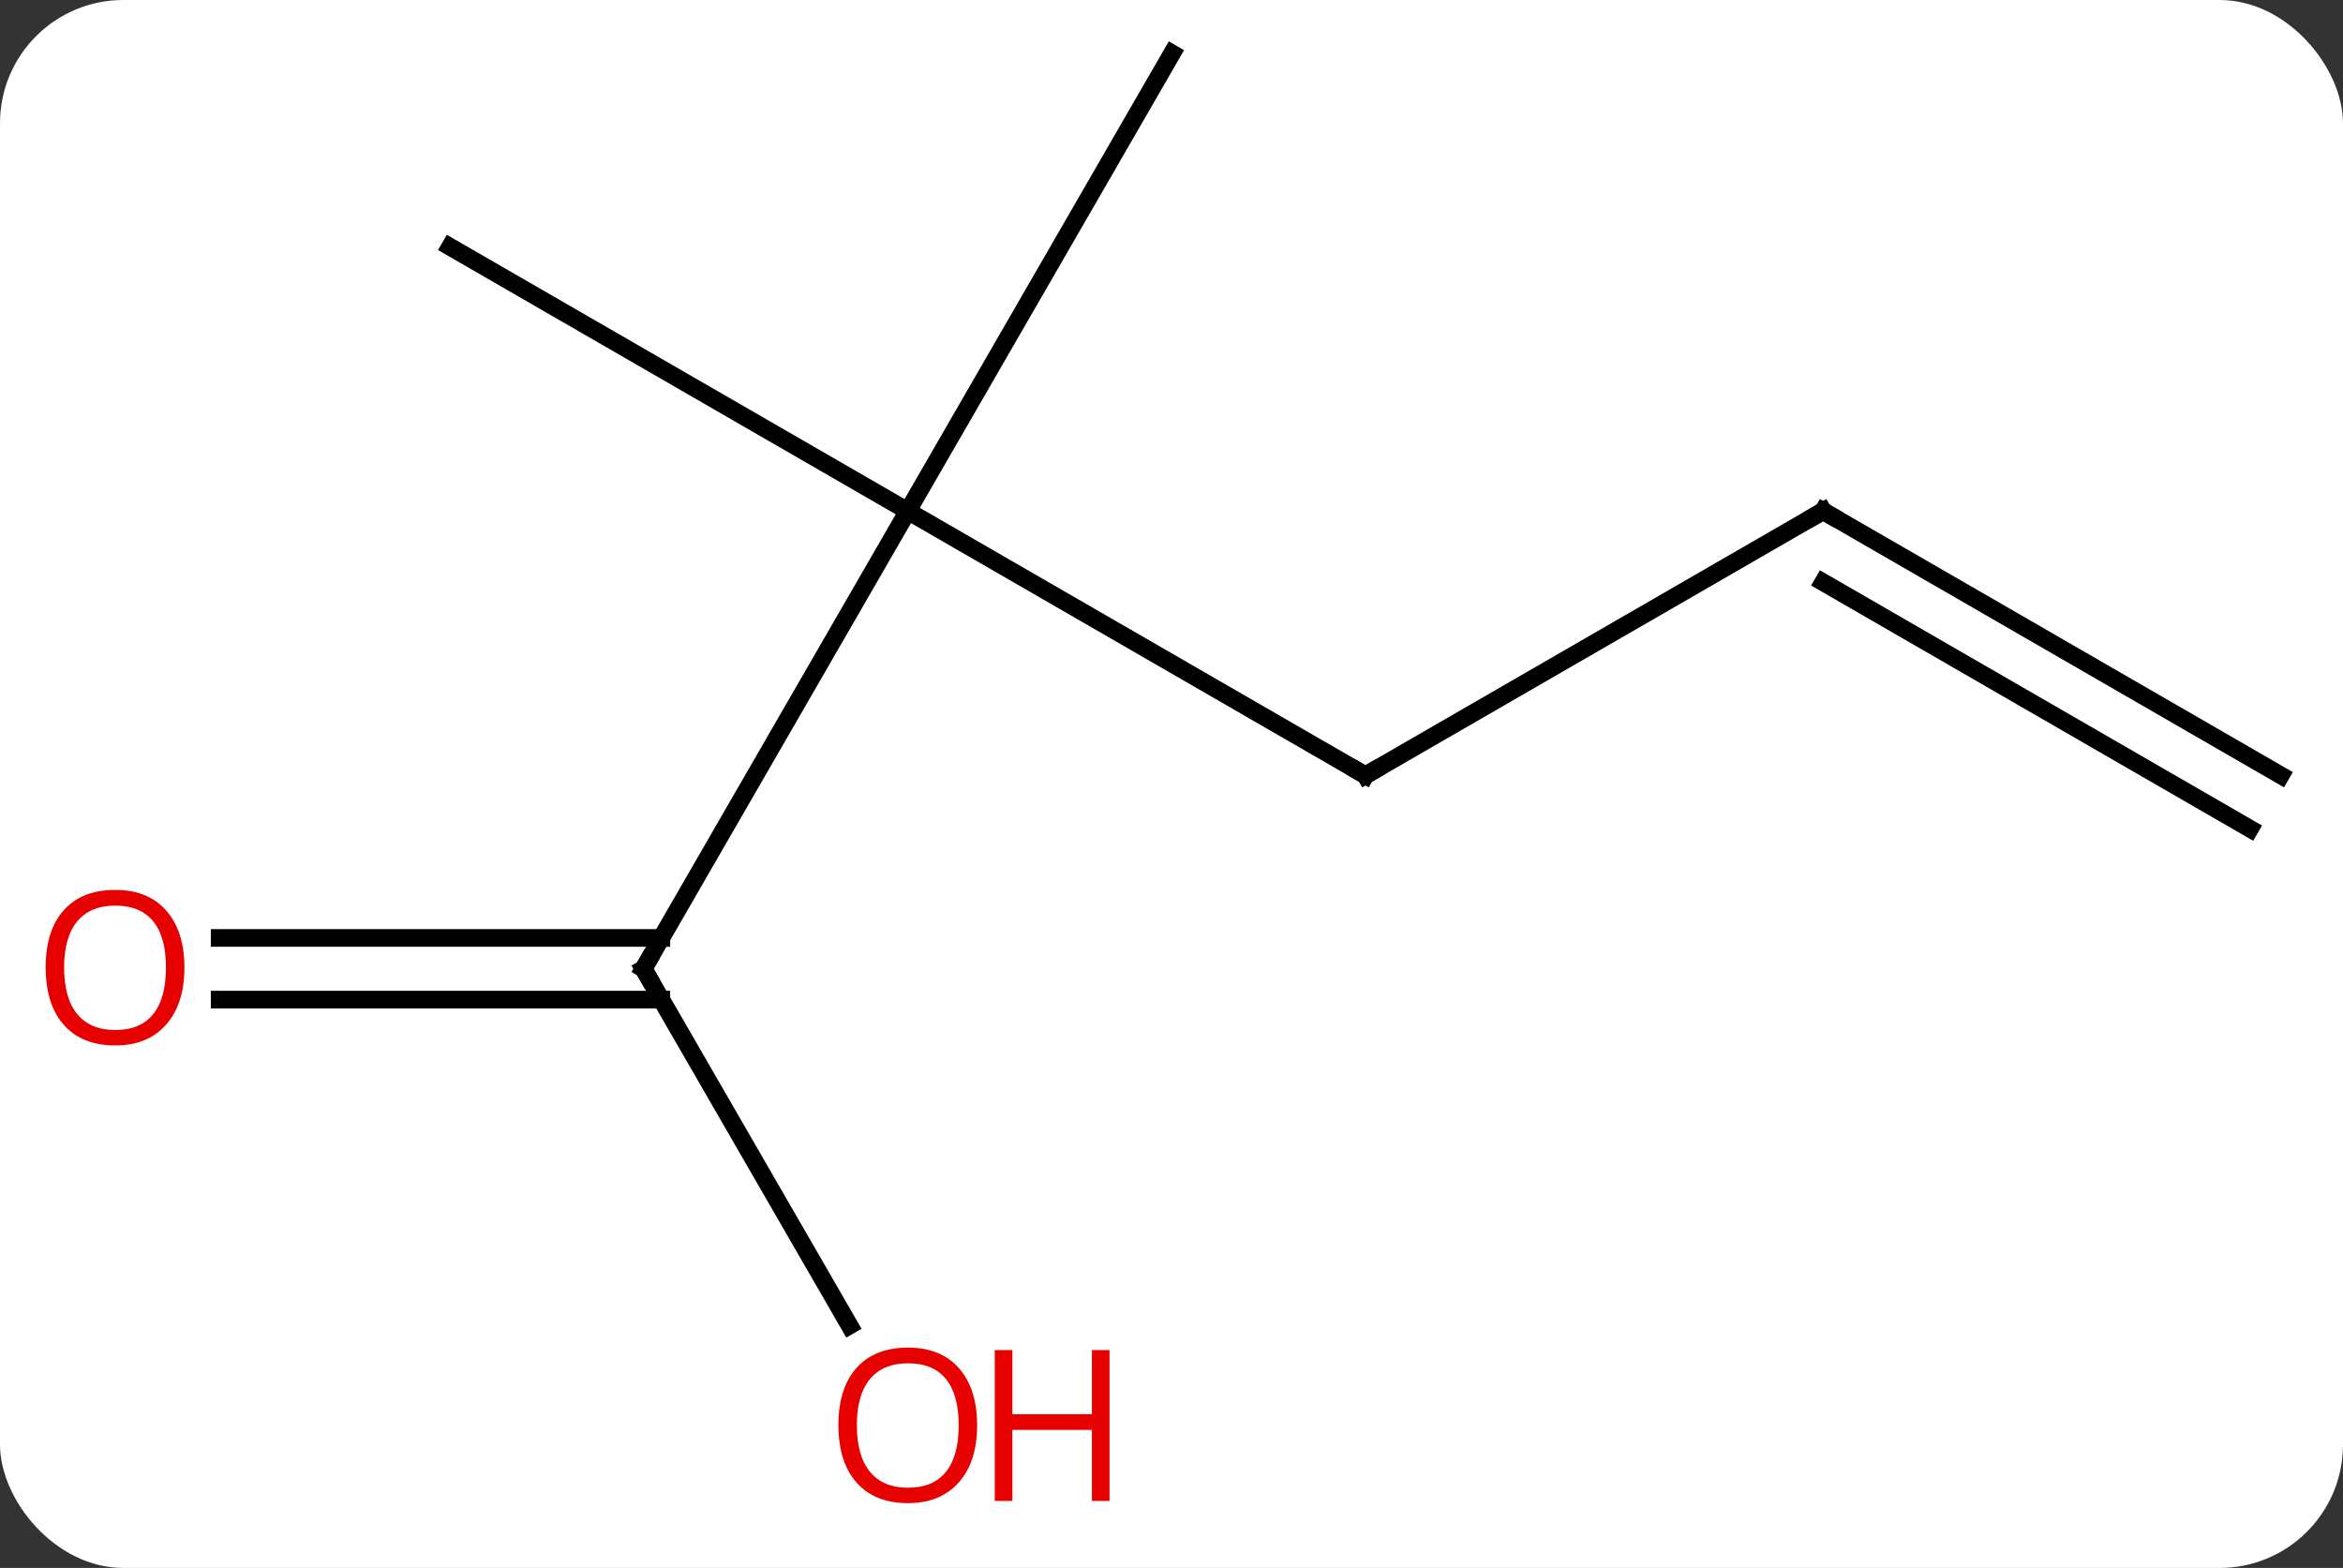 <svg width="133" viewBox="0 0 133 89" style="fill-opacity:1; color-rendering:auto; color-interpolation:auto; text-rendering:auto; stroke:black; stroke-linecap:square; stroke-miterlimit:10; shape-rendering:auto; stroke-opacity:1; fill:black; stroke-dasharray:none; font-weight:normal; stroke-width:1; font-family:'Open Sans'; font-style:normal; stroke-linejoin:miter; font-size:12; stroke-dashoffset:0; image-rendering:auto;" height="89" class="cas-substance-image" xmlns:xlink="http://www.w3.org/1999/xlink" xmlns="http://www.w3.org/2000/svg"><rect x="0" y="0" width="133" height="89" fill="#333333" stroke="none"/><svg class="cas-substance-single-component"><rect y="0" x="0" width="133" stroke="none" ry="7" rx="7" height="89" fill="white" class="cas-substance-group"/><svg y="0" x="0" width="133" viewBox="0 0 133 89" style="fill:black;" height="89" class="cas-substance-single-component-image"><svg><g><g transform="translate(68,42)" style="text-rendering:geometricPrecision; color-rendering:optimizeQuality; color-interpolation:linearRGB; stroke-linecap:butt; image-rendering:optimizeQuality;"><line y2="2.01" y1="-12.99" x2="9.51" x1="-16.47" style="fill:none;"/><line y2="12.99" y1="-12.99" x2="-31.47" x1="-16.47" style="fill:none;"/><line y2="-38.97" y1="-12.99" x2="-1.47" x1="-16.47" style="fill:none;"/><line y2="-27.99" y1="-12.99" x2="-42.453" x1="-16.47" style="fill:none;"/><line y2="-12.99" y1="2.01" x2="35.49" x1="9.51" style="fill:none;"/><line y2="33.242" y1="12.99" x2="-19.777" x1="-31.47" style="fill:none;"/><line y2="11.24" y1="11.24" x2="-55.532" x1="-30.46" style="fill:none;"/><line y2="14.74" y1="14.74" x2="-55.532" x1="-30.46" style="fill:none;"/><line y2="2.01" y1="-12.99" x2="61.47" x1="35.49" style="fill:none;"/><line y2="5.041" y1="-8.948" x2="59.72" x1="35.49" style="fill:none;"/><path style="fill:none; stroke-miterlimit:5;" d="M9.077 1.76 L9.51 2.01 L9.943 1.76"/><path style="fill:none; stroke-miterlimit:5;" d="M-31.22 12.557 L-31.47 12.99 L-31.22 13.423"/><path style="fill:none; stroke-miterlimit:5;" d="M35.057 -12.74 L35.49 -12.99 L35.923 -12.74"/></g><g transform="translate(68,42)" style="stroke-linecap:butt; fill:rgb(230,0,0); text-rendering:geometricPrecision; color-rendering:optimizeQuality; image-rendering:optimizeQuality; font-family:'Open Sans'; stroke:rgb(230,0,0); color-interpolation:linearRGB; stroke-miterlimit:5;"><path style="stroke:none;" d="M-12.533 38.9 Q-12.533 40.962 -13.572 42.142 Q-14.611 43.322 -16.454 43.322 Q-18.345 43.322 -19.376 42.157 Q-20.407 40.993 -20.407 38.884 Q-20.407 36.79 -19.376 35.642 Q-18.345 34.493 -16.454 34.493 Q-14.595 34.493 -13.564 35.665 Q-12.533 36.837 -12.533 38.9 ZM-19.361 38.9 Q-19.361 40.634 -18.618 41.54 Q-17.876 42.447 -16.454 42.447 Q-15.033 42.447 -14.306 41.548 Q-13.579 40.65 -13.579 38.9 Q-13.579 37.165 -14.306 36.275 Q-15.033 35.384 -16.454 35.384 Q-17.876 35.384 -18.618 36.282 Q-19.361 37.181 -19.361 38.9 Z"/><path style="stroke:none;" d="M-5.017 43.197 L-6.017 43.197 L-6.017 39.165 L-10.533 39.165 L-10.533 43.197 L-11.533 43.197 L-11.533 34.634 L-10.533 34.634 L-10.533 38.275 L-6.017 38.275 L-6.017 34.634 L-5.017 34.634 L-5.017 43.197 Z"/><path style="stroke:none;" d="M-57.532 12.92 Q-57.532 14.982 -58.572 16.162 Q-59.611 17.342 -61.454 17.342 Q-63.345 17.342 -64.376 16.177 Q-65.407 15.013 -65.407 12.904 Q-65.407 10.81 -64.376 9.662 Q-63.345 8.513 -61.454 8.513 Q-59.595 8.513 -58.564 9.685 Q-57.532 10.857 -57.532 12.92 ZM-64.361 12.92 Q-64.361 14.654 -63.618 15.56 Q-62.876 16.467 -61.454 16.467 Q-60.032 16.467 -59.306 15.568 Q-58.579 14.67 -58.579 12.92 Q-58.579 11.185 -59.306 10.295 Q-60.032 9.404 -61.454 9.404 Q-62.876 9.404 -63.618 10.303 Q-64.361 11.201 -64.361 12.92 Z"/></g></g></svg></svg></svg></svg>